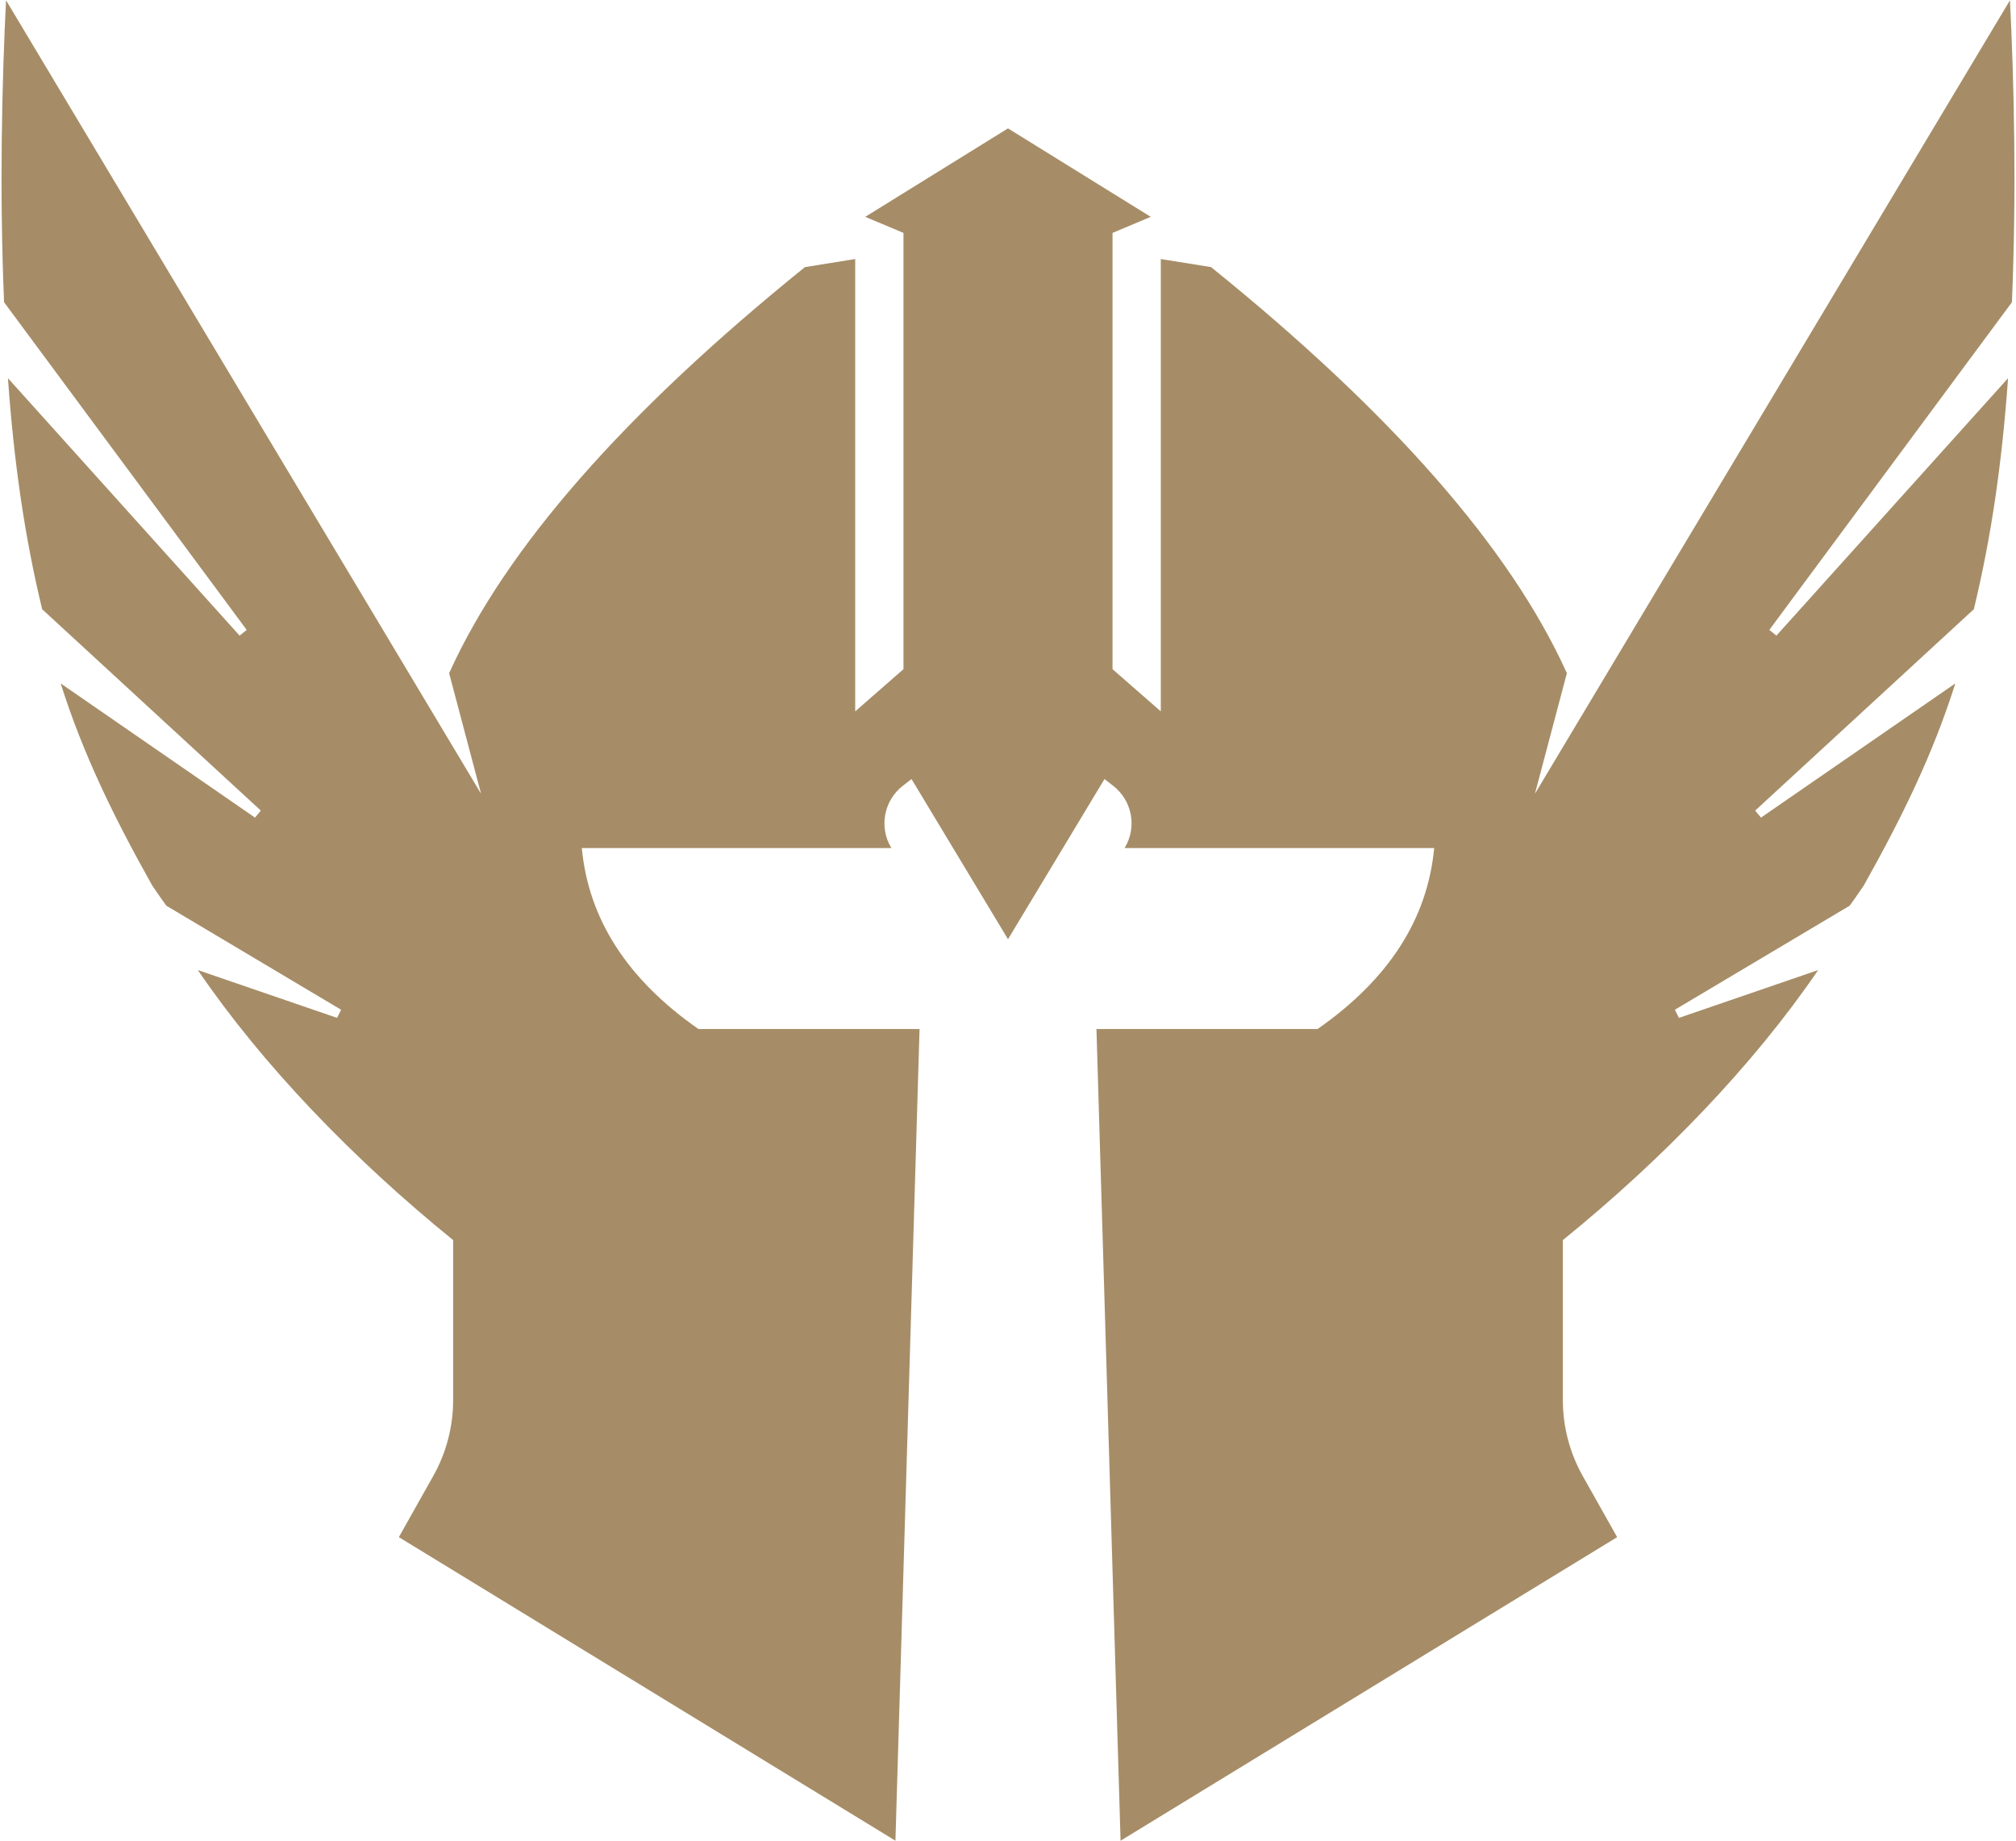 <svg version="1.2" baseProfile="tiny-ps" xmlns="http://www.w3.org/2000/svg" viewBox="0 0 622 568" width="622" height="568">
	<title>Icons</title>
	<style>
		tspan { white-space:pre }
		.shp0 { fill: #a68d67 } 
	</style>
	<g id="Icons">
		<path id="&lt;Path&gt;" class="shp0" d="M620.14 0.08L473.57 244.91L483.43 207.7C466.06 169.24 429.47 127.48 373.65 82.41L358.14 79.92L358.14 219.48L343.25 206.46L343.25 71.86L355.04 66.9L311 39.61L266.96 66.9L278.75 71.86L278.75 206.46L263.86 219.48L263.86 79.92L248.35 82.41C192.53 127.48 155.94 169.24 138.57 207.7L148.43 244.91L1.86 0.08C0.63 24.96 -0.22 58.41 1.26 93.25L76.11 194.35C74.71 195.48 75.32 194.98 73.92 196.11L2.45 116.68C4.27 142.27 7.53 165.31 13.01 187.97L80.47 250.09C79.34 251.46 79.81 250.89 78.68 252.26L18.72 210.86C25.59 232.56 34.99 251.85 46.95 273.18C48.74 275.83 50.2 277.91 51.32 279.44L105.24 311.54C104.48 313.09 104.77 312.5 104 314.05L61.04 299.3C81.02 328.61 108.92 357.56 139.81 382.61L139.81 431.95C139.81 440.17 137.69 448.25 133.66 455.41L123.06 474.26L276.27 567.92L283.71 317.48L215.48 317.48C193.56 302.18 181.57 283.58 179.51 261.66L275.02 261.66C271.14 255.3 272.65 247.04 278.53 242.46L281.23 240.36L311 289.78L340.77 240.36L343.47 242.46C349.35 247.04 350.86 255.3 346.97 261.66L442.49 261.66C440.43 283.58 428.44 302.18 406.52 317.48L338.29 317.48L345.73 567.92L498.94 474.26L488.33 455.41C484.31 448.25 482.19 440.17 482.19 431.95L482.19 382.61C513.08 357.56 540.98 328.61 560.96 299.3L518 314.05C517.23 312.5 517.52 313.09 516.75 311.54L570.68 279.44C571.8 277.91 573.26 275.83 575.05 273.18C587.01 251.85 596.41 232.56 603.28 210.86L543.32 252.26C542.19 250.89 542.66 251.46 541.53 250.09L608.99 187.97C614.47 165.31 617.73 142.27 619.55 116.68L548.08 196.11C546.68 194.98 547.29 195.48 545.89 194.35L620.74 93.25C622.22 58.41 621.37 24.96 620.14 0.08Z" />
	</g>
</svg>